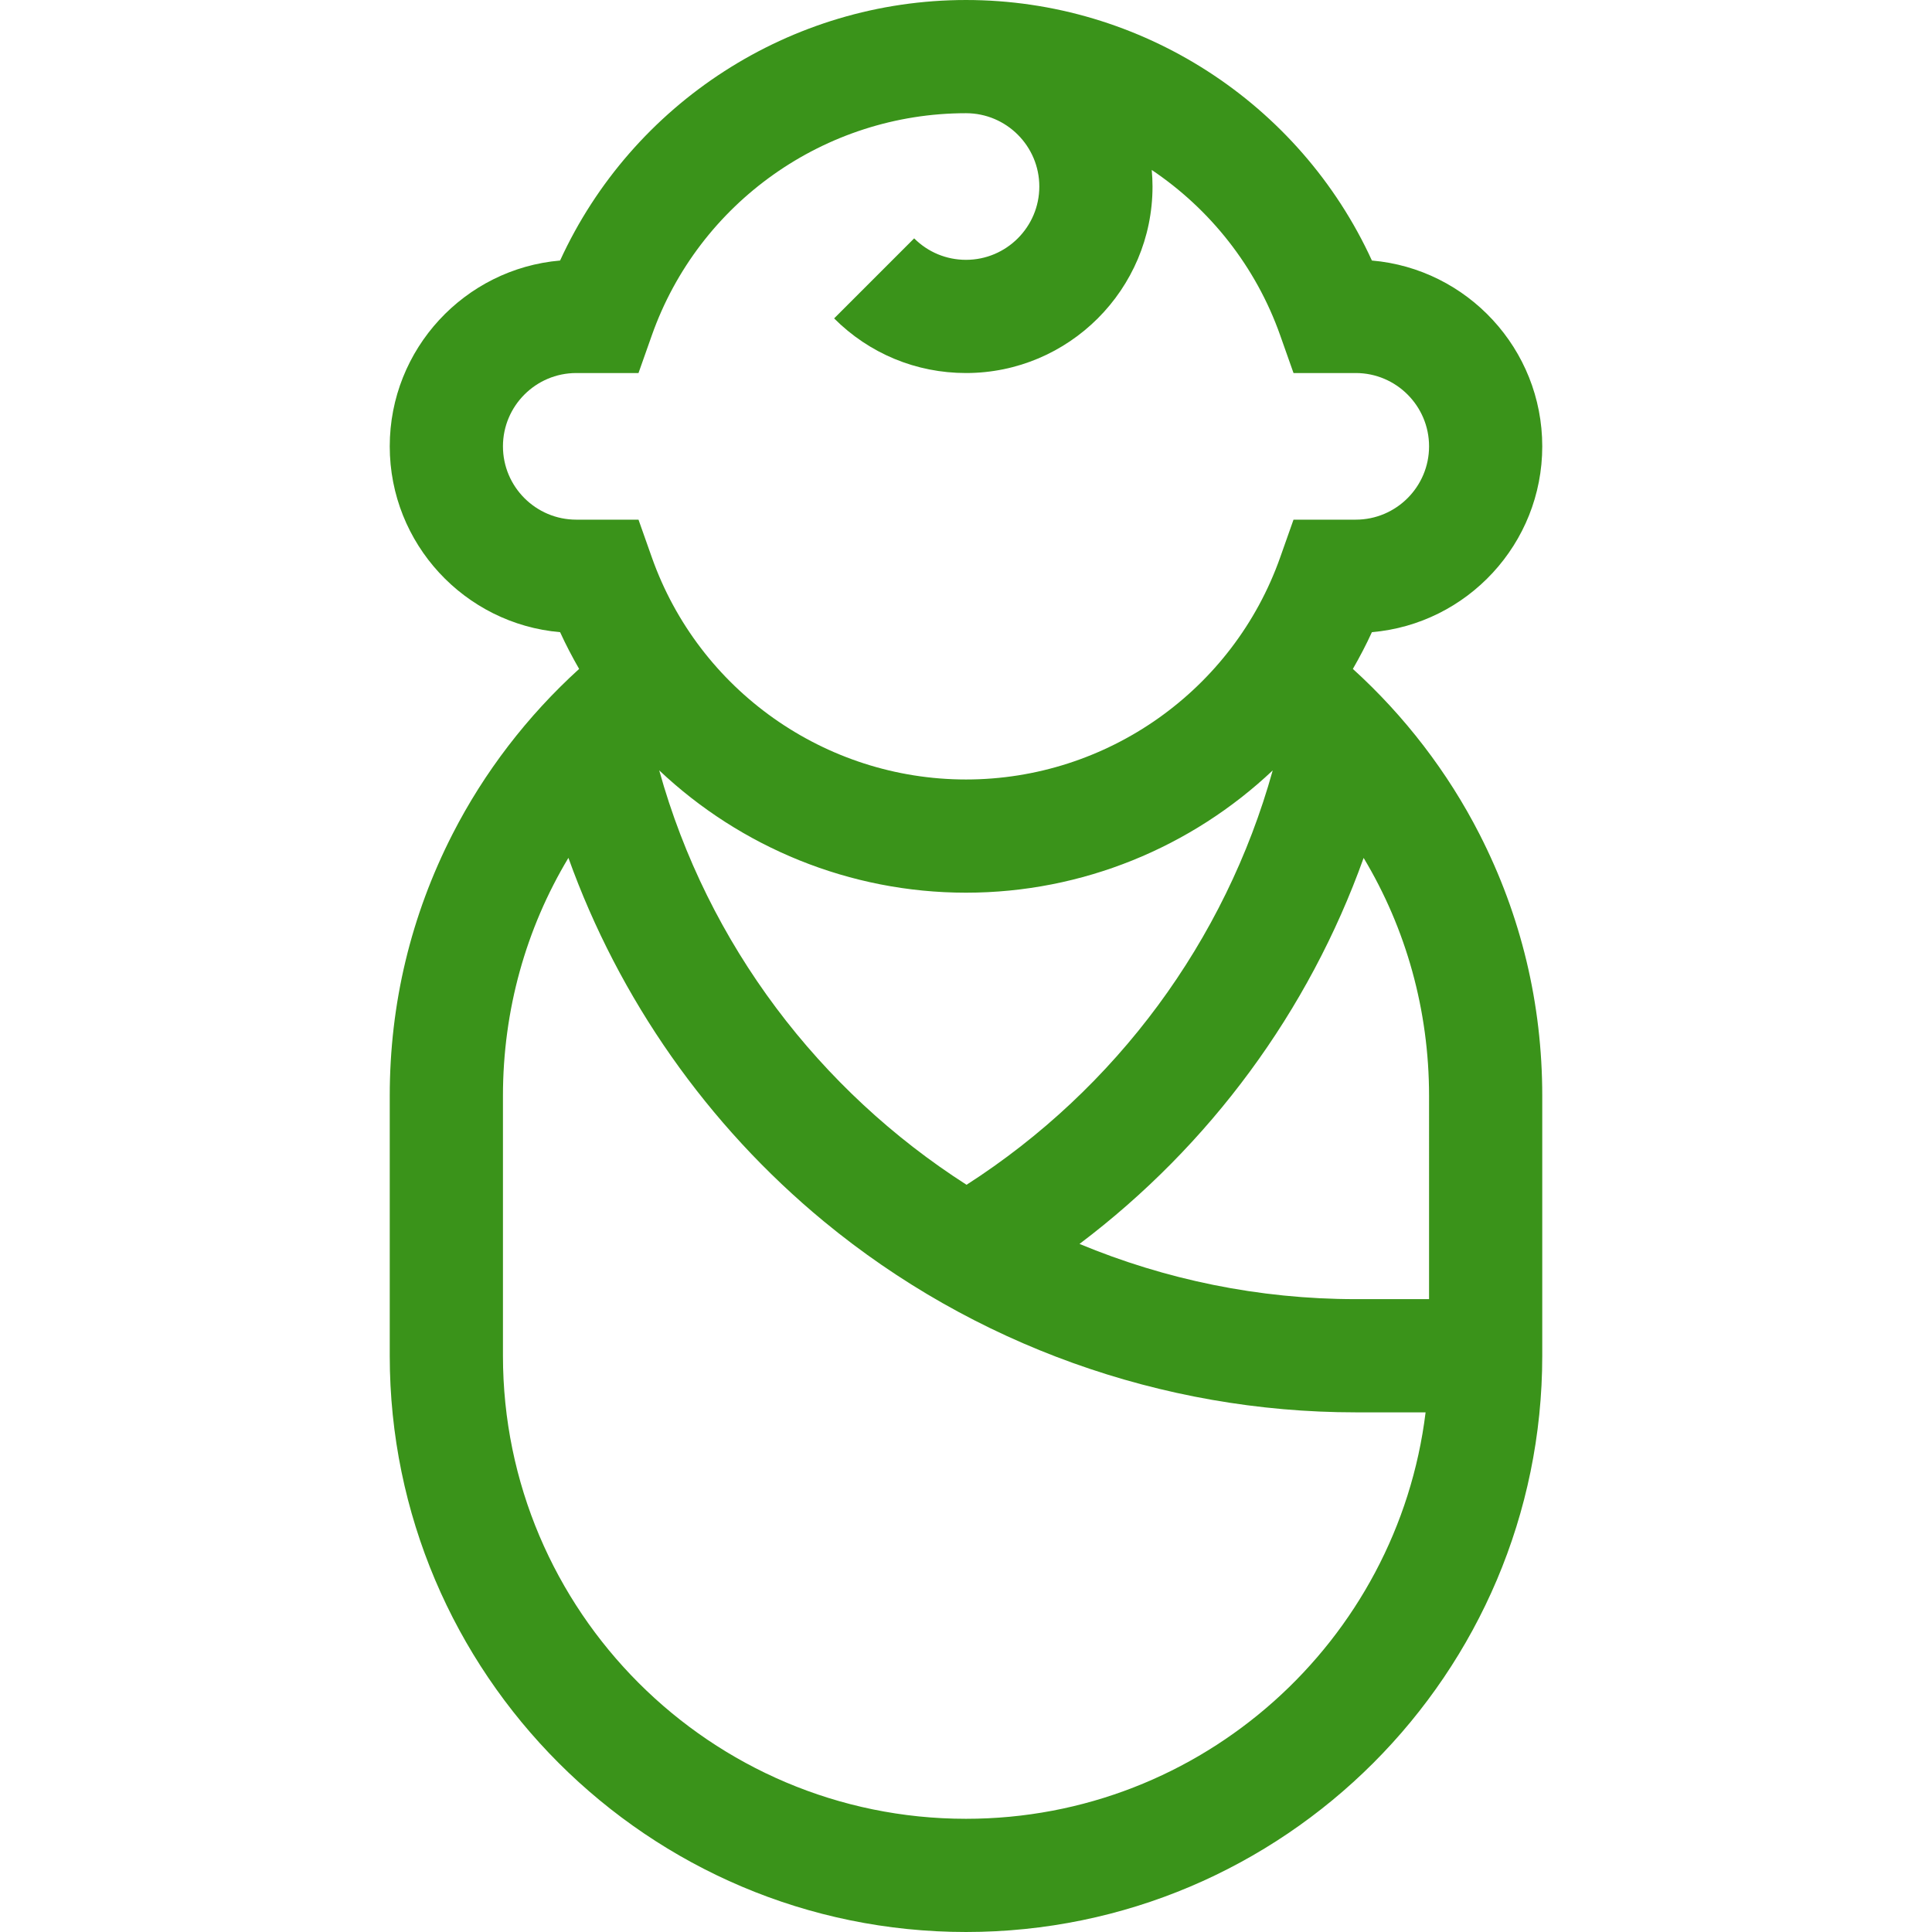 <svg xmlns="http://www.w3.org/2000/svg" version="1.1" xmlns:xlink="http://www.w3.org/1999/xlink" xmlns:svgjs="http://svgjs.com/svgjs" width="512" height="512" x="0" y="0" viewBox="0 0 512 512" style="enable-background:new 0 0 512 512" xml:space="preserve" class=""><g><path xmlns="http://www.w3.org/2000/svg" d="m358.524 177.271c1.818-3.154 3.513-6.395 5.045-9.74 25.258-2.177 45.145-23.432 45.145-49.245s-19.887-47.067-45.145-49.244c-19.096-41.698-61.08-69.042-107.569-69.042s-88.473 27.344-107.569 69.042c-25.258 2.177-45.145 23.432-45.145 49.244 0 25.813 19.887 47.067 45.145 49.245 1.532 3.345 3.227 6.587 5.044 9.741-13.693 12.435-25.162 27.352-33.549 43.771-11.042 21.615-16.64 44.96-16.64 69.386v68.857c0 84.207 68.507 152.714 152.714 152.714s152.714-68.507 152.714-152.714v-68.857c0-24.426-5.599-47.771-16.64-69.386-8.387-16.42-19.856-31.337-33.55-43.772zm20.19 167.015h-19.429c-25.718 0-50.492-5.187-73.205-14.635 34.574-26.084 60.766-61.693 75.295-102.295 11.25 18.736 17.339 40.362 17.339 63.072zm-122.714-107.715c30.88 0 59.764-12.078 81.282-32.403-12.564 45.152-41.459 84.32-81.137 109.813-38.905-24.924-68.585-63.59-81.444-109.825 21.52 20.333 50.41 32.415 81.299 32.415zm-122.714-118.285c0-10.713 8.716-19.428 19.429-19.428h16.493l3.535-10.001c12.443-35.204 45.902-58.857 83.257-58.857 10.713 0 19.429 8.716 19.429 19.429s-8.716 19.428-19.429 19.428c-5.189 0-10.069-2.021-13.739-5.69l-21.212 21.213c9.336 9.335 21.748 14.477 34.951 14.477 27.255 0 49.429-22.173 49.429-49.428 0-1.48-.077-2.941-.205-4.388 15.416 10.357 27.567 25.521 34.035 43.816l3.535 10.001h16.493c10.713 0 19.429 8.715 19.429 19.428s-8.716 19.429-19.429 19.429h-16.493l-3.535 10.001c-12.444 35.204-45.902 58.856-83.258 58.856-37.355 0-70.813-23.652-83.258-58.856l-3.536-10h-16.492c-10.714-.002-19.429-8.717-19.429-19.43zm122.714 363.714c-67.665 0-122.714-55.049-122.714-122.714v-68.857c0-22.717 6.093-44.349 17.349-63.089 13.394 37.334 36.782 70.824 67.705 96.345 39.54 32.631 89.596 50.602 140.946 50.602h18.511c-7.422 60.614-59.21 107.713-121.797 107.713z" fill="#3a931a" data-original="#000000" class=""></path></g></svg>